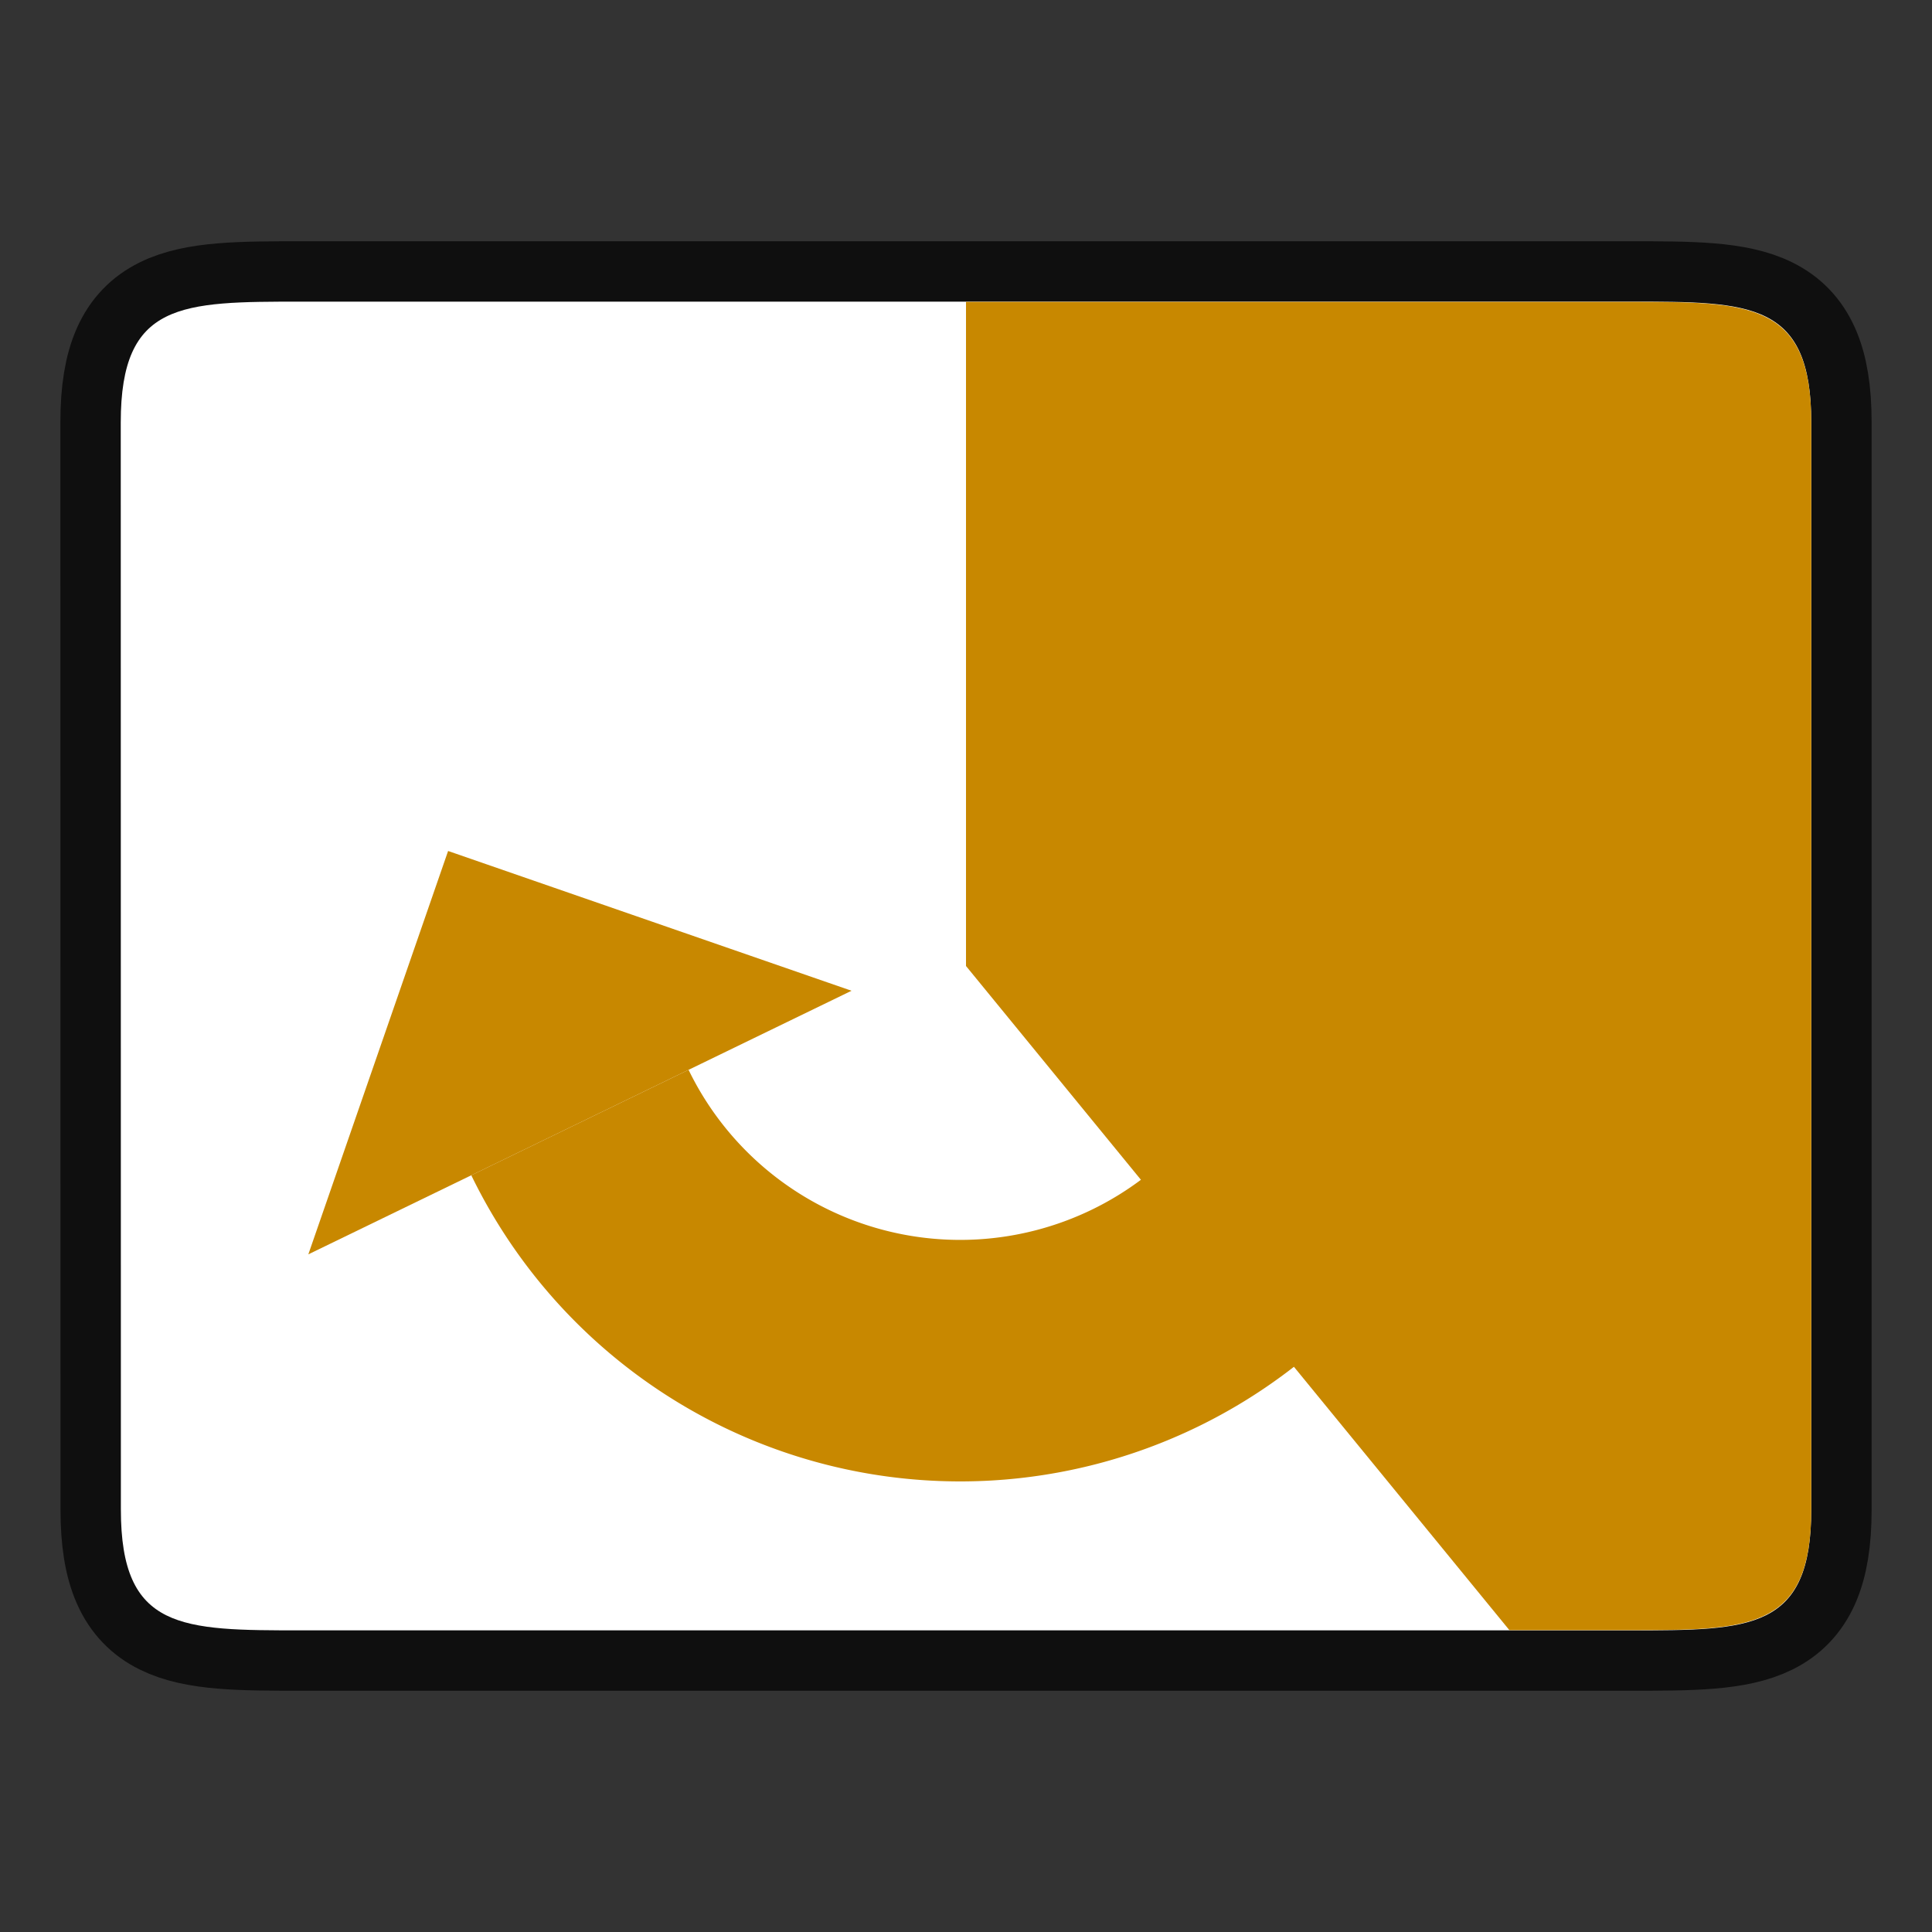 <svg xmlns="http://www.w3.org/2000/svg" height="32" width="32"><rect width="100%" height="100%" fill="#333333" stroke="none"/><path style="opacity:.7;fill:#000;stroke:#000;stroke-width:2;stroke-linecap:butt;stroke-linejoin:miter;stroke-miterlimit:4;stroke-dasharray:none;stroke-opacity:1" d="M2 6.996c0-2 1-2 3.001-2h22c1.998 0 2.999 0 2.999 2v18.008c0 2-1 2-3 2H5.002c-1.998 0-3 0-3-2z"/><path style="fill:#fff;stroke:none;stroke-width:1px;stroke-linecap:butt;stroke-linejoin:miter;stroke-opacity:1" d="M2 6.996c0-2 1-2 3.001-2h22c1.998 0 2.999 0 2.999 2v18.008c0 2-1 2-3 2H5.002c-1.998 0-3 0-3-2z"/><path style="fill:#C88800" d="M16 5v11l9 11h2.164c1.877-.002 2.836-.058 2.836-1.996V6.996c0-1.938-.96-1.994-2.836-1.996H16z"/><path d="m5.107 20.776 8.997-4.366-6.682-2.315z" fill-rule="evenodd" style="fill:#C88800"/><path d="M7.806 19.466a9 9 0 0 0 12.026 4.168A9 9 0 0 0 24 11.608l-3.599 1.746a5 5 0 0 1-2.315 6.681 5 5 0 0 1-6.681-2.315z" style="fill:#C88800"/></svg>